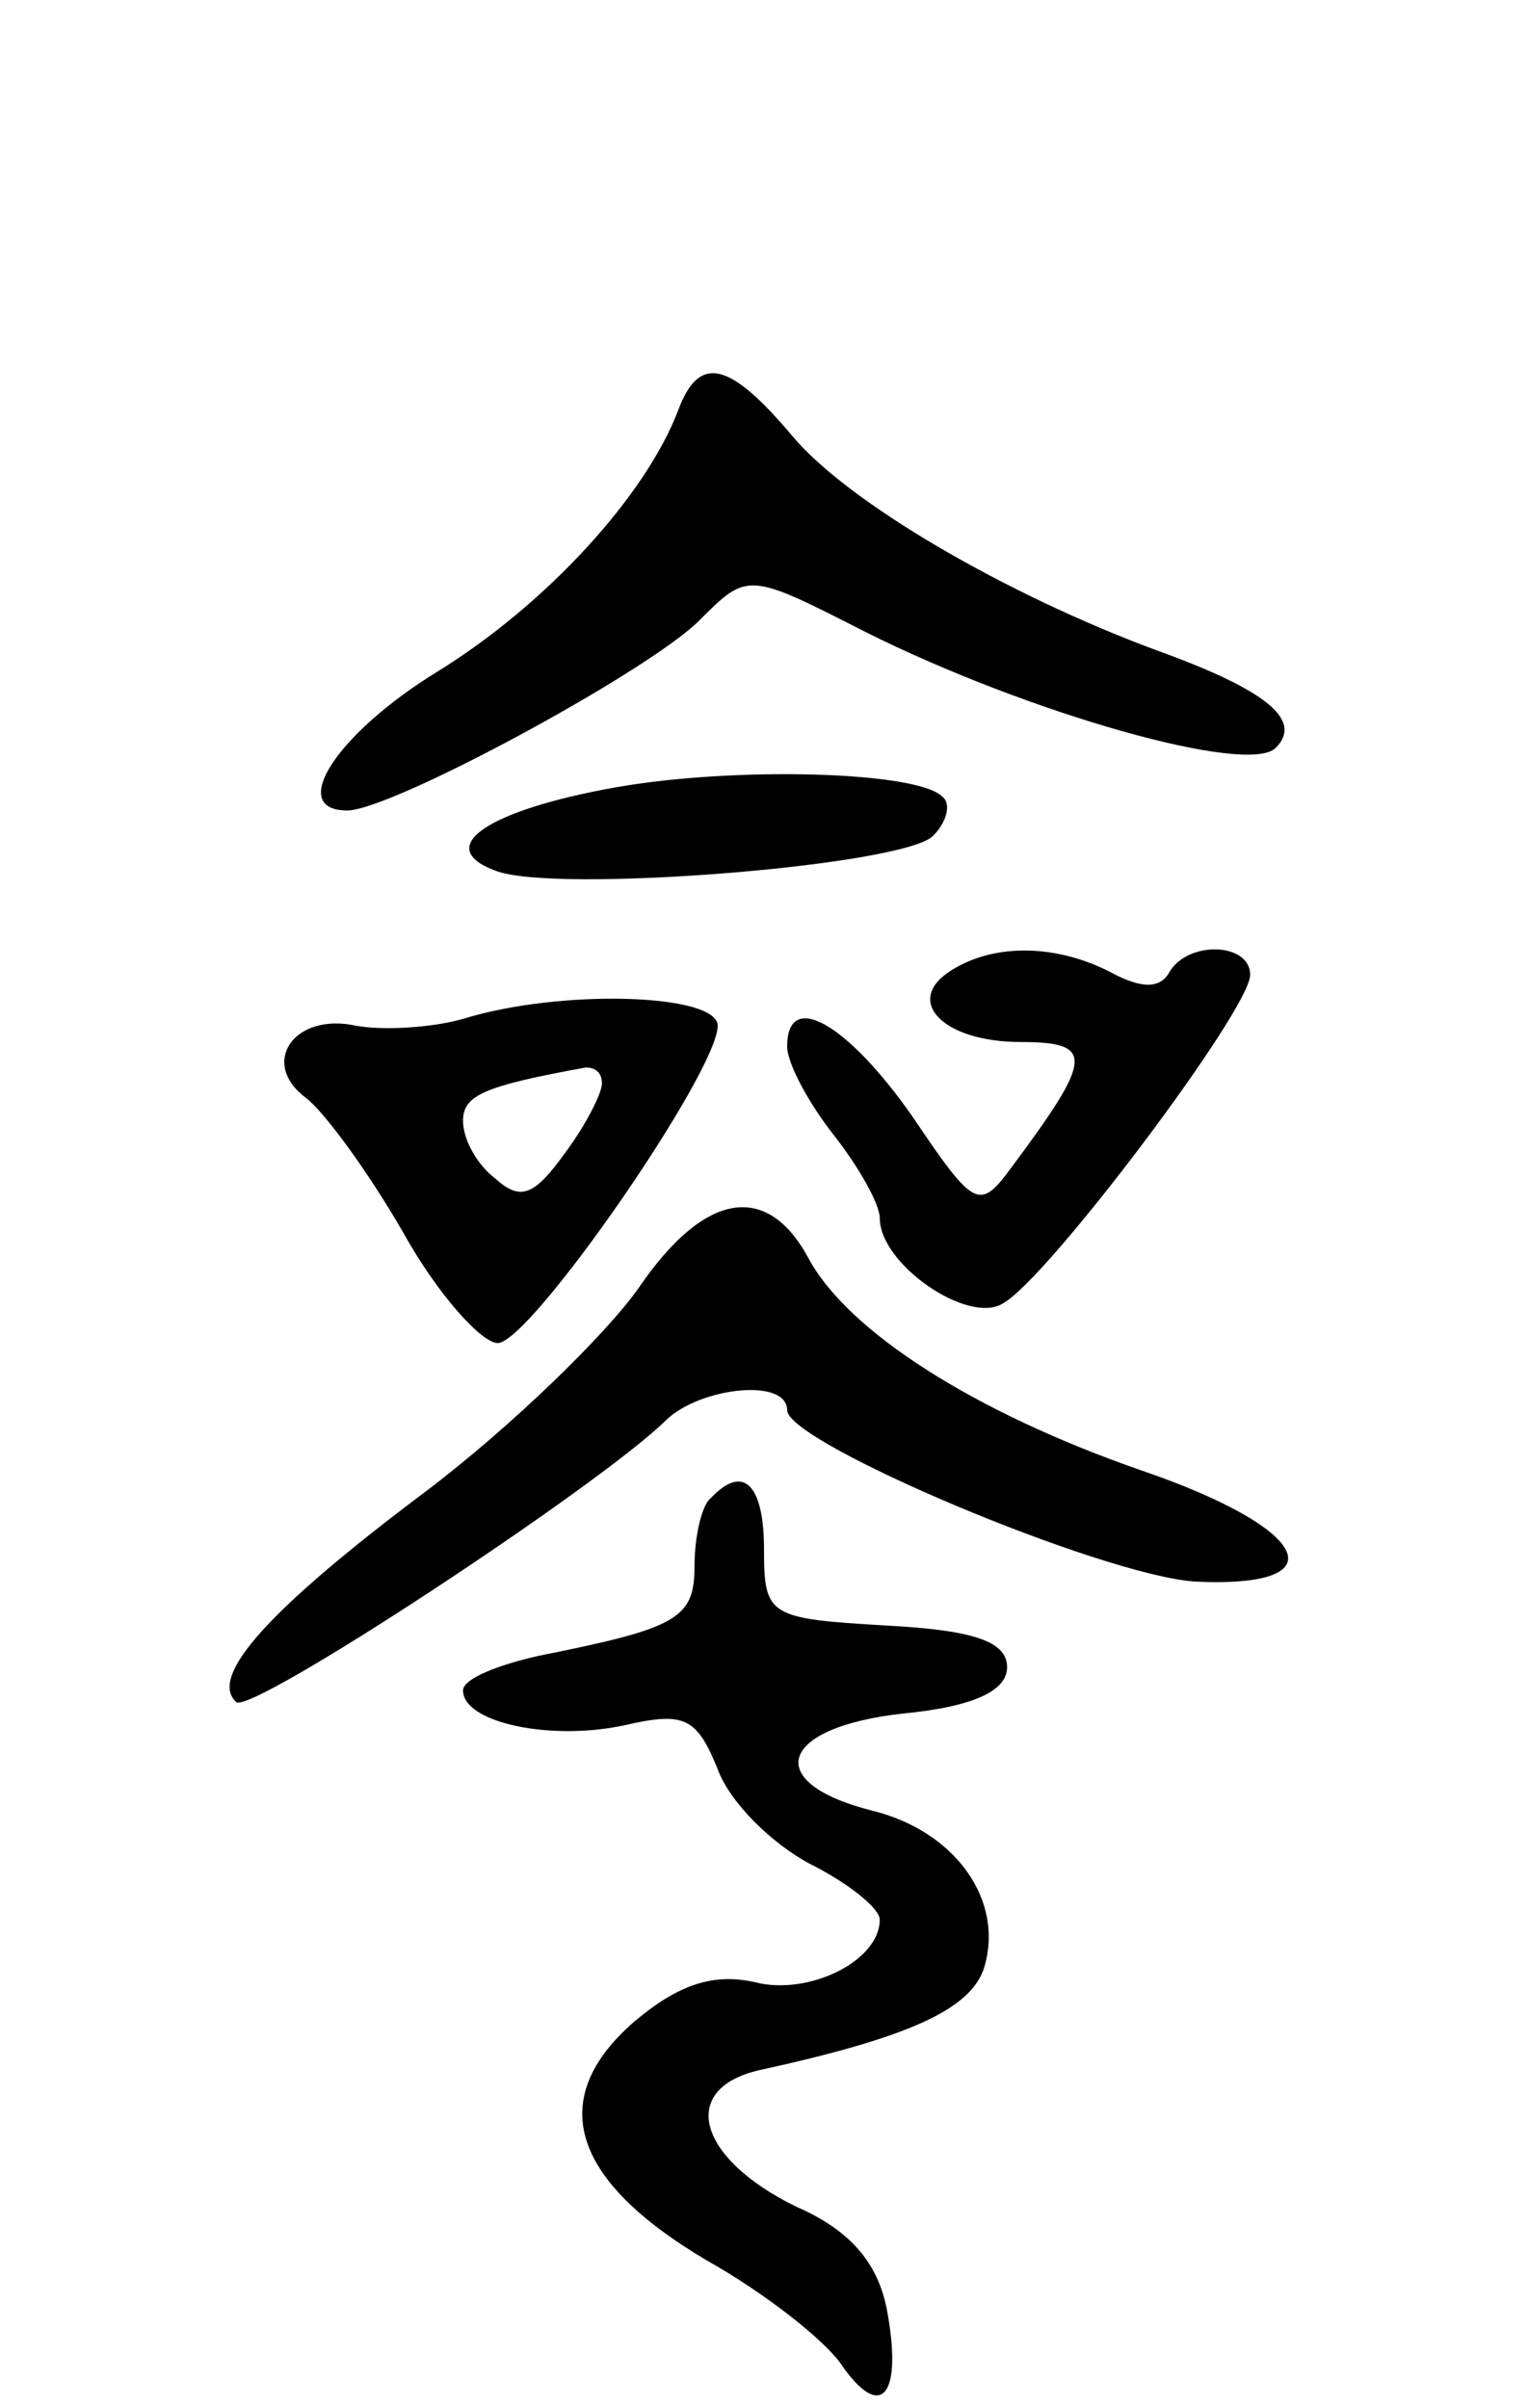 <svg version="1.0" xmlns="http://www.w3.org/2000/svg"
 width="66pt" height="104pt" viewBox="0 0 66 104"
 preserveAspectRatio="xMidYMid meet">
<g transform="translate(0,104) scale(0.1,-0.1)"
fill="#000000" stroke="none">
<path d="M293 863 c-14 -37 -57 -84 -104 -113 -44 -27 -65 -60 -39 -60 19 0
130 60 152 82 21 21 21 21 72 -5 70 -35 165 -62 177 -50 12 12 -4 25 -51 42
-65 24 -134 64 -158 93 -27 32 -40 35 -49 11z"/>
<path d="M266 700 c-56 -10 -79 -26 -52 -36 25 -10 176 2 189 15 6 6 8 14 4
17 -11 11 -90 13 -141 4z"/>
<path d="M411 621 c-21 -13 -4 -31 30 -31 32 0 31 -7 -4 -54 -14 -19 -16 -18
-43 22 -28 40 -54 55 -54 30 0 -7 9 -24 20 -38 11 -14 20 -30 20 -36 0 -20 38
-46 53 -37 19 10 107 127 107 142 0 14 -27 15 -35 1 -4 -7 -12 -7 -25 0 -23
12 -50 13 -69 1z"/>
<path d="M200 600 c-14 -4 -35 -5 -46 -3 -27 6 -42 -16 -22 -31 8 -6 27 -32
42 -58 15 -27 34 -48 41 -48 14 0 95 117 95 137 0 14 -68 16 -110 3z m60 -28
c0 -4 -7 -18 -16 -30 -13 -18 -19 -21 -30 -11 -8 6 -14 17 -14 25 0 11 9 15
53 23 4 0 7 -2 7 -7z"/>
<path d="M276 484 c-14 -20 -55 -60 -92 -88 -68 -51 -94 -80 -82 -91 6 -6 158
94 186 122 15 14 52 18 52 4 0 -14 135 -71 176 -74 63 -3 50 23 -23 48 -72 25
-127 60 -144 92 -18 33 -45 28 -73 -13z"/>
<path d="M307 393 c-4 -3 -7 -17 -7 -29 0 -23 -7 -27 -67 -39 -18 -4 -33 -10
-33 -15 0 -14 38 -22 70 -15 26 6 31 3 40 -19 5 -14 23 -32 40 -41 16 -8 30
-19 30 -24 0 -18 -31 -33 -54 -27 -18 4 -33 -1 -52 -17 -38 -33 -28 -68 31
-103 25 -14 52 -35 59 -46 17 -24 26 -12 19 25 -4 20 -16 34 -39 44 -43 21
-51 51 -16 59 64 14 91 26 97 44 9 29 -12 59 -48 68 -48 12 -41 36 13 42 31 3
45 10 45 20 0 11 -14 16 -52 18 -51 3 -53 4 -53 33 0 28 -9 37 -23 22z"/>
</g>
</svg>
